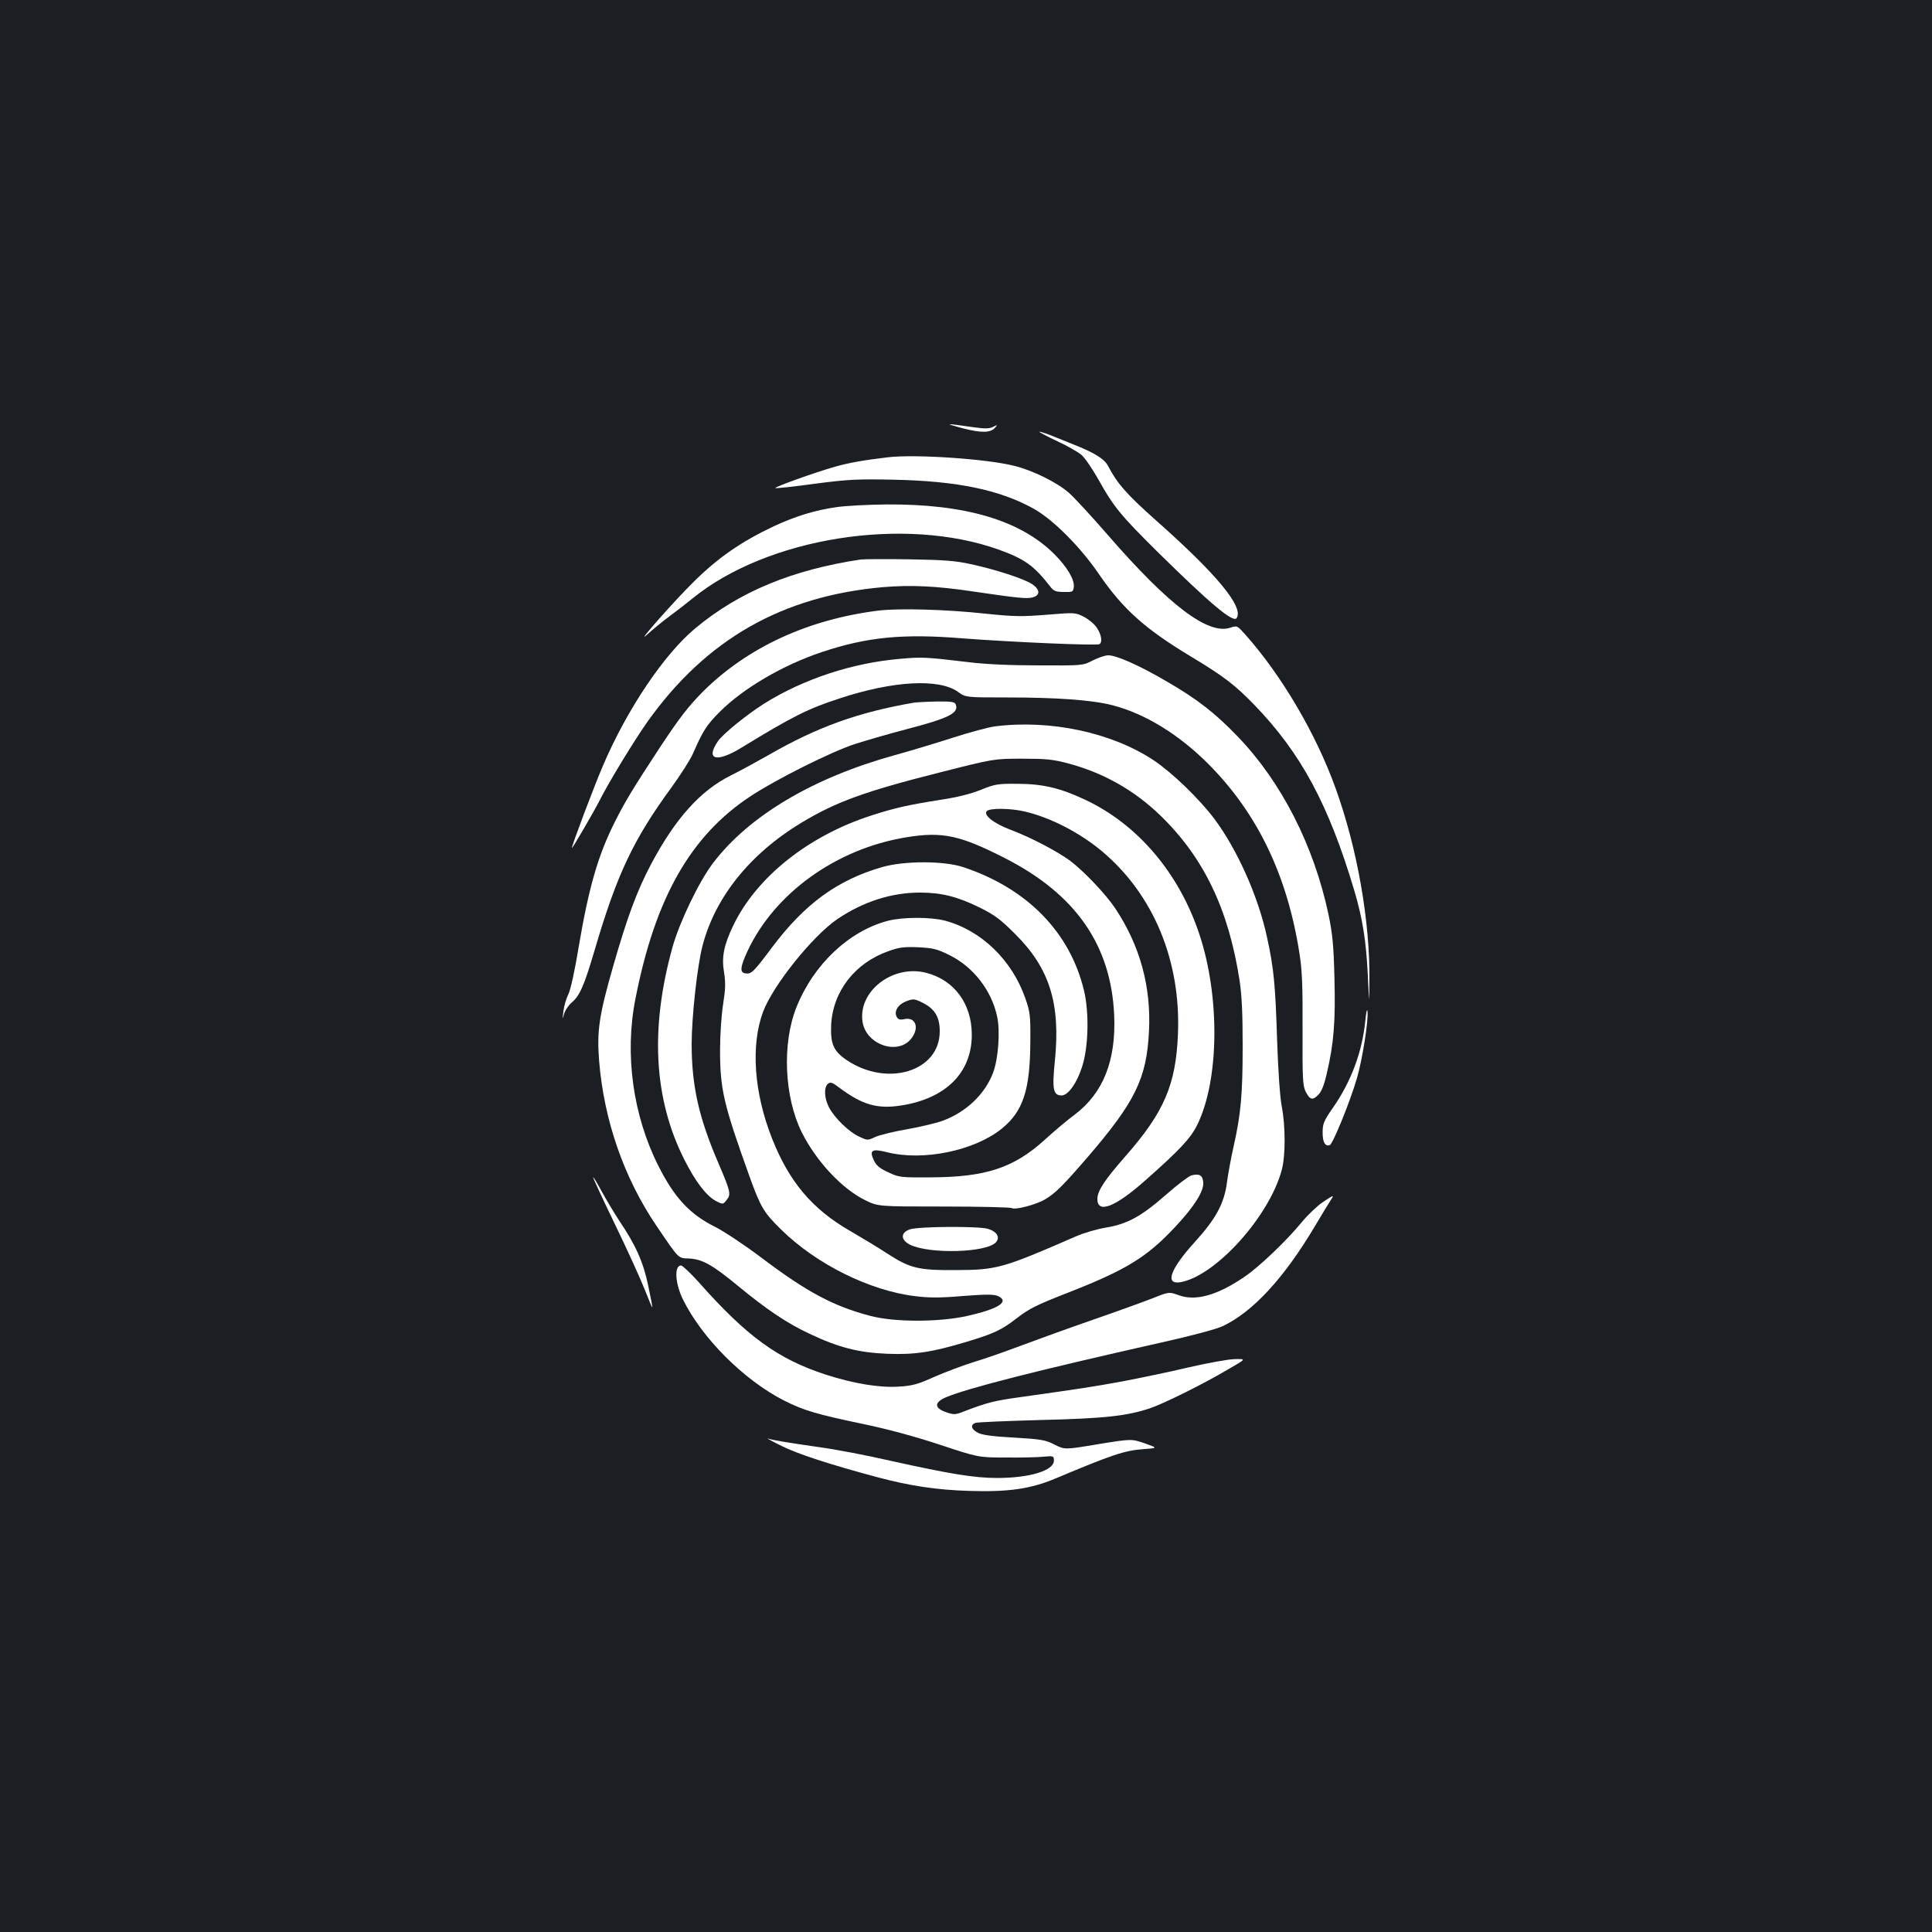 <?xml version="1.0" standalone="no"?>
<!DOCTYPE svg PUBLIC "-//W3C//DTD SVG 20010904//EN"
 "http://www.w3.org/TR/2001/REC-SVG-20010904/DTD/svg10.dtd">
<svg version="1.0" xmlns="http://www.w3.org/2000/svg"
 width="1000pt" height="1000pt" viewBox="0 0 1000 1000"
 preserveAspectRatio="xMidYMid meet">
<rect width="100%" height="100%" fill="#1b1f23"/>
<g transform="translate(0,1000) scale(0.1,-0.1)"
fill="#ffffff" stroke="none">
<path d="M4980 7784 c100 -26 148 -25 171 3 13 15 12 15 -10 4 -18 -10 -41
-11 -105 -2 -147 21 -152 21 -56 -5z"/>
<path d="M5380 7765 c0 -3 42 -25 93 -49 50 -23 106 -55 124 -70 17 -14 57
-72 89 -129 77 -139 116 -186 305 -373 274 -270 393 -370 410 -343 37 57 -100
224 -417 505 -151 134 -202 192 -248 281 -19 37 -69 69 -181 113 -44 18 -101
41 -127 51 -27 10 -48 16 -48 14z"/>
<path d="M4595 7633 c-126 -15 -200 -28 -274 -49 -103 -29 -313 -105 -308
-110 2 -3 94 7 203 22 176 23 223 25 414 21 327 -7 546 -53 720 -150 101 -56
244 -200 339 -340 124 -180 236 -281 473 -424 170 -102 229 -147 329 -250 243
-251 386 -517 519 -963 43 -146 61 -259 70 -440 7 -155 7 -155 8 -30 4 308
-62 687 -175 1000 -101 281 -278 582 -466 794 -43 48 -43 49 -79 37 -115 -38
-316 114 -634 480 -84 97 -175 195 -201 218 -60 53 -186 116 -284 140 -143 36
-513 61 -654 44z"/>
<path d="M4329 7375 c-112 -16 -212 -47 -324 -99 -169 -80 -288 -162 -415
-288 -102 -100 -312 -339 -240 -272 30 27 82 70 115 94 33 24 87 66 120 93
388 315 1096 427 1585 252 135 -49 182 -83 266 -191 17 -23 29 -28 70 -28 46
-1 49 0 52 27 4 37 -35 103 -100 168 -176 176 -462 261 -871 258 -95 -1 -211
-7 -258 -14z"/>
<path d="M4455 7104 c-354 -53 -629 -167 -855 -355 -162 -134 -355 -421 -479
-712 -45 -104 -161 -412 -161 -426 0 -8 109 179 142 243 49 98 182 315 249
410 304 427 697 651 1220 697 143 12 278 6 469 -23 232 -34 274 -38 305 -30
40 11 39 40 -2 68 -41 28 -192 77 -318 104 -81 18 -142 22 -320 25 -121 2
-233 1 -250 -1z"/>
<path d="M4550 6840 c-366 -45 -680 -190 -911 -419 -76 -77 -121 -135 -221
-286 -147 -224 -182 -283 -236 -390 -87 -173 -135 -340 -187 -648 -20 -122
-42 -222 -54 -245 -10 -20 -22 -60 -25 -87 -5 -42 -4 -44 3 -15 5 19 23 46 39
60 43 36 65 86 121 276 115 391 200 570 397 839 48 66 98 145 111 175 51 117
70 147 138 215 121 122 328 243 529 310 234 78 419 96 727 71 247 -19 697 -39
710 -30 16 10 10 50 -14 85 -12 19 -43 44 -68 57 -44 22 -47 22 -192 10 -128
-10 -167 -10 -319 6 -204 22 -443 28 -548 16z"/>
<path d="M5655 6581 c-50 -26 -51 -26 -280 -25 -149 0 -278 6 -365 17 -216 26
-240 27 -350 17 -249 -21 -502 -105 -705 -232 -90 -57 -215 -158 -240 -196
-65 -96 -5 -111 126 -30 260 159 341 200 505 253 275 91 513 104 611 35 41
-30 41 -30 256 -30 257 0 438 -13 544 -40 168 -43 345 -151 498 -305 253 -254
408 -575 471 -980 14 -88 17 -168 16 -396 -1 -251 1 -289 16 -319 22 -43 36
-47 65 -17 17 16 31 51 45 113 36 154 45 269 39 492 -4 171 -10 228 -31 330
-76 356 -243 684 -469 919 -119 124 -211 195 -370 287 -144 84 -262 136 -302
134 -16 0 -52 -13 -80 -27z"/>
<path d="M4730 6363 c-289 -50 -500 -126 -750 -270 -58 -33 -148 -82 -200
-108 -155 -78 -284 -221 -409 -456 -74 -139 -125 -278 -197 -529 -74 -258 -85
-337 -73 -491 25 -307 128 -605 297 -854 118 -174 111 -167 168 -169 68 -3
121 -32 254 -142 147 -121 253 -193 371 -248 148 -70 252 -97 399 -103 144 -6
235 8 417 63 136 41 179 61 253 119 68 52 101 69 270 135 301 118 407 183 556
343 96 103 146 182 142 227 -3 37 -20 47 -62 36 -12 -3 -72 -48 -132 -101
-128 -112 -200 -151 -310 -169 -43 -7 -113 -27 -154 -45 -383 -167 -410 -174
-625 -175 -192 -1 -234 9 -353 86 -44 29 -132 82 -194 118 -194 112 -313 253
-401 475 -95 239 -112 485 -47 659 52 137 256 391 383 478 134 91 281 138 429
138 111 0 194 -21 308 -77 79 -39 109 -62 185 -138 178 -177 235 -360 205
-656 -15 -147 -9 -179 35 -179 33 0 79 63 106 149 33 101 37 280 10 393 -72
302 -294 530 -626 640 -100 33 -304 33 -419 0 -232 -67 -401 -190 -571 -417
-95 -127 -106 -138 -137 -133 -30 4 -27 32 11 115 141 301 460 530 821 589
186 31 279 11 510 -107 368 -187 551 -451 567 -814 10 -235 -57 -403 -204
-514 -38 -28 -108 -87 -156 -131 -161 -146 -306 -193 -592 -194 -153 -1 -162
0 -217 26 -44 20 -62 35 -75 62 -25 53 -10 62 69 42 187 -47 452 8 593 122
111 90 147 201 148 452 1 133 -1 152 -26 223 -69 198 -228 352 -417 402 -73
19 -217 19 -294 -1 -200 -52 -384 -224 -473 -446 -76 -188 -64 -466 27 -649
75 -150 209 -293 328 -351 67 -33 67 -33 407 -33 187 0 346 -4 352 -8 17 -11
127 18 172 45 54 32 92 70 220 218 246 286 306 407 318 651 12 232 -46 444
-175 638 -48 72 -160 190 -232 245 -68 50 -205 122 -309 161 -88 33 -143 77
-123 97 16 16 121 15 195 -2 136 -32 286 -110 402 -207 266 -224 408 -567 392
-947 -11 -262 -72 -403 -272 -631 -108 -123 -145 -179 -145 -221 0 -78 93 -42
250 98 180 159 234 218 268 288 113 232 117 663 10 984 -105 317 -319 569
-592 697 -130 61 -221 82 -351 82 -101 1 -116 -2 -188 -31 -52 -21 -123 -39
-210 -52 -165 -26 -237 -42 -357 -81 -326 -105 -594 -319 -714 -568 -50 -104
-62 -165 -48 -246 8 -52 7 -85 -5 -162 -9 -56 -16 -158 -16 -238 0 -203 18
-280 152 -653 58 -161 74 -188 165 -277 181 -178 458 -316 694 -344 70 -9 131
-9 247 1 117 9 160 9 180 0 63 -29 4 -67 -162 -104 -146 -32 -374 -32 -498 1
-191 50 -328 123 -565 302 -85 64 -193 136 -239 159 -131 65 -211 152 -293
315 -132 261 -176 579 -119 865 102 522 285 844 596 1049 132 87 415 229 540
270 50 16 169 51 265 76 222 58 274 84 257 129 -5 13 -22 16 -99 15 -51 -1
-104 -4 -118 -6z m185 -1307 c123 -61 217 -182 246 -317 17 -77 6 -221 -21
-292 -42 -110 -138 -202 -258 -247 -31 -12 -115 -32 -187 -45 -71 -12 -147
-31 -167 -41 -36 -17 -39 -17 -79 2 -53 23 -130 98 -158 152 -25 48 -27 104
-6 122 13 11 23 8 58 -19 121 -90 197 -112 321 -93 232 36 366 170 366 366 0
161 -91 284 -237 321 -174 44 -355 -98 -328 -257 20 -115 179 -170 249 -87 47
56 27 117 -33 104 -23 -5 -32 -2 -40 12 -15 29 8 65 51 81 35 13 41 13 85 -9
62 -31 88 -75 87 -149 -1 -205 -270 -288 -480 -148 -70 47 -86 84 -82 183 9
174 123 321 297 382 55 20 80 23 154 20 77 -4 98 -9 162 -41z"/>
<path d="M5148 6240 c-31 -4 -128 -30 -215 -58 -87 -28 -223 -69 -303 -91
-423 -117 -754 -314 -940 -559 -72 -95 -173 -305 -209 -434 -117 -421 -97
-784 59 -1096 58 -116 115 -191 165 -218 37 -19 37 -19 56 5 24 29 20 44 -41
187 -103 238 -140 404 -140 620 0 140 29 404 56 508 65 251 245 476 511 637
179 108 326 162 718 261 280 71 280 71 425 71 125 0 158 -3 241 -25 182 -49
339 -138 473 -267 226 -218 355 -486 412 -856 12 -79 16 -174 16 -340 0 -247
-9 -350 -46 -515 -13 -58 -29 -142 -35 -188 -14 -111 -57 -190 -168 -312 -125
-138 -155 -219 -75 -207 182 30 464 342 527 584 19 73 19 225 -1 328 -9 47
-19 191 -24 350 -9 280 -17 365 -52 524 -45 210 -153 452 -272 612 -80 106
-219 240 -315 304 -217 144 -537 212 -823 175z"/>
<path d="M7067 4718 c-16 -163 -74 -318 -170 -455 -44 -63 -51 -80 -51 -122
-1 -52 13 -77 37 -68 16 6 106 227 141 348 28 97 60 299 54 345 -2 16 -7 -6
-11 -48z"/>
<path d="M3070 3906 c0 -5 51 -115 114 -245 63 -130 131 -280 152 -333 21 -54
39 -96 40 -95 2 1 -8 52 -21 113 -25 121 -65 210 -148 333 -27 41 -69 111 -93
155 -24 45 -44 77 -44 72z"/>
<path d="M6844 3776 c-27 -19 -76 -65 -107 -103 -78 -95 -219 -230 -296 -282
-141 -96 -252 -127 -340 -95 -50 18 -50 18 -133 -15 -46 -18 -184 -68 -308
-111 -124 -43 -290 -103 -370 -133 -80 -30 -192 -70 -250 -87 -58 -18 -150
-53 -205 -77 -84 -38 -113 -46 -182 -50 -101 -7 -236 16 -379 62 -248 81 -408
197 -657 478 -43 48 -85 87 -92 87 -36 0 -31 -93 10 -176 98 -200 317 -419
525 -524 99 -50 166 -70 405 -120 126 -26 274 -66 400 -108 200 -66 200 -66
340 -66 77 -1 165 1 195 4 53 5 55 4 55 -20 0 -52 -126 -90 -295 -90 -115 0
-244 21 -546 88 -121 28 -288 60 -370 71 -167 24 -240 36 -269 45 -11 4 21
-14 70 -38 82 -41 249 -96 500 -163 166 -44 304 -65 475 -70 199 -6 312 10
440 63 297 125 361 146 455 153 79 6 79 6 11 30 -69 24 -69 24 -242 -4 -173
-29 -173 -29 -226 -2 -47 24 -70 28 -209 36 -110 6 -165 13 -187 25 -35 18
-41 40 -14 51 9 4 161 10 337 15 334 8 448 21 568 61 75 26 277 126 405 202
94 54 94 54 30 52 -35 -1 -142 -21 -238 -43 -96 -23 -247 -54 -335 -71 -157
-29 -232 -40 -530 -82 -140 -19 -177 -29 -297 -75 -43 -17 -51 -17 -90 -4 -63
22 -64 51 -1 78 109 46 464 137 1113 283 154 34 288 70 319 85 156 74 317 248
478 519 36 61 72 120 81 133 19 29 16 28 -44 -12z"/>
<path d="M4710 3637 c-50 -17 -49 -55 1 -80 102 -49 395 -41 444 13 23 26 5
56 -43 70 -51 14 -358 12 -402 -3z"/>
</g>
</svg>
